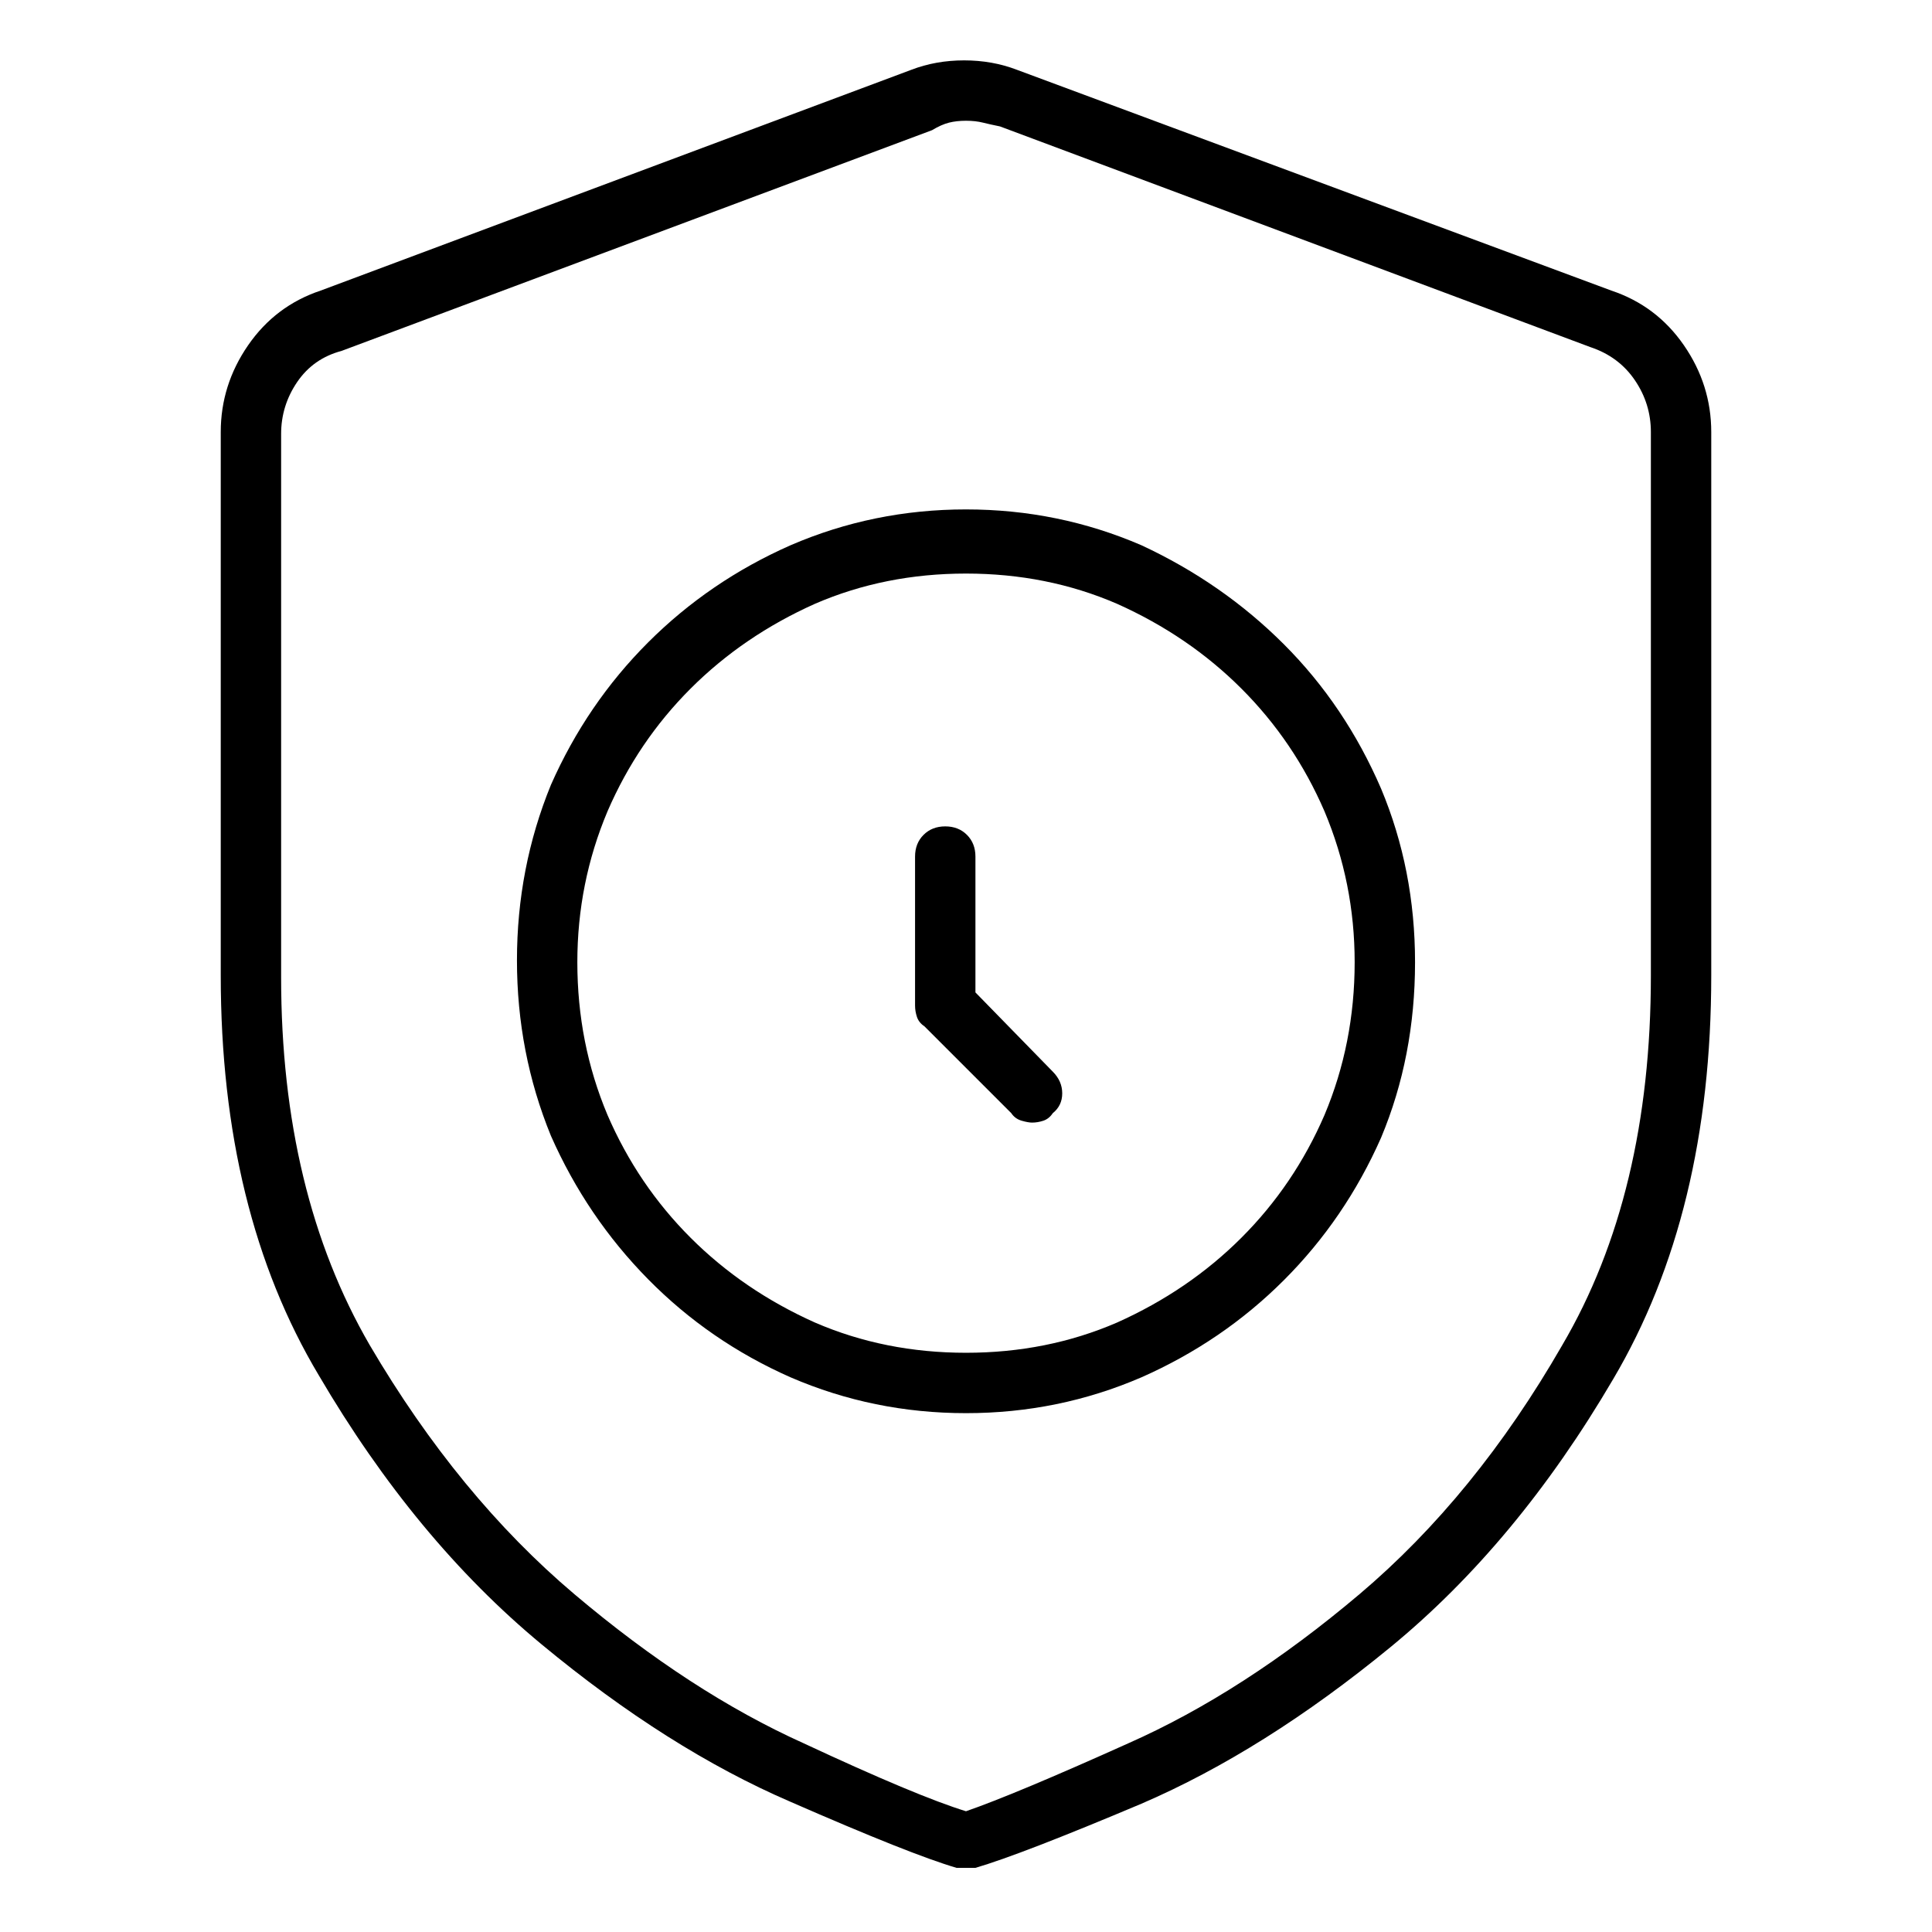 <svg viewBox="0 0 1024 1024" xmlns="http://www.w3.org/2000/svg">
  <path transform="scale(1, -1) translate(0, -960)" fill="currentColor" d="M854 806l-315 117q-13 5 -28 5t-28 -5l-313 -117q-24 -8 -38.5 -29t-14.5 -46v-288q0 -125 52 -212q51 -87 118 -142.5t132 -83.5q64 -28 88 -35h2.5h2.5h2.5h2.5q24 7 88 34q65 28 132 83t118 142q52 88 52 214v288q0 25 -14.5 46t-38.5 29v0zM875 443q0 -116 -47 -196 q-46 -80 -107.5 -132t-122.5 -79q-60 -27 -86 -36q-26 8 -86 36q-60 27 -121.5 79t-108.5 132q-47 81 -47 195v288q0 15 8.5 27.5t23.5 16.5l313 117q5 3 9 4t9 1t9 -1t9 -2l313 -117q15 -5 23.5 -17.5t8.5 -27.5v-288zM512 690q-49 0 -93 -19q-43 -19 -75.5 -51.5 t-51.5 -75.5q-18 -44 -18 -93t18 -93q19 -43 51.5 -76t75.5 -52q44 -19 93 -19t93 19q43 19 75.5 51.5t51.5 75.5q18 43 18 93q0 49 -18 92q-19 44 -51.5 76.5t-75.5 52.5q-44 19 -93 19zM512 243q-43 0 -80 16q-38 17 -66 45t-44 65q-16 38 -16 81q0 42 16 80q16 37 44 65 t66 45q37 16 80 16t80 -16q38 -17 66 -45t44 -65q16 -38 16 -80q0 -43 -16 -81q-16 -37 -44 -65t-66 -45q-37 -16 -80 -16zM517 434v72q0 7 -4.5 11.5t-11.5 4.5t-11.5 -4.5t-4.5 -11.5v-79q0 -3 1 -6t4 -5l46 -46q2 -3 5.5 -4t5.5 -1q3 0 6 1t5 4q5 4 5 10.5t-5 11.5 l-41 42v0z" />
</svg>